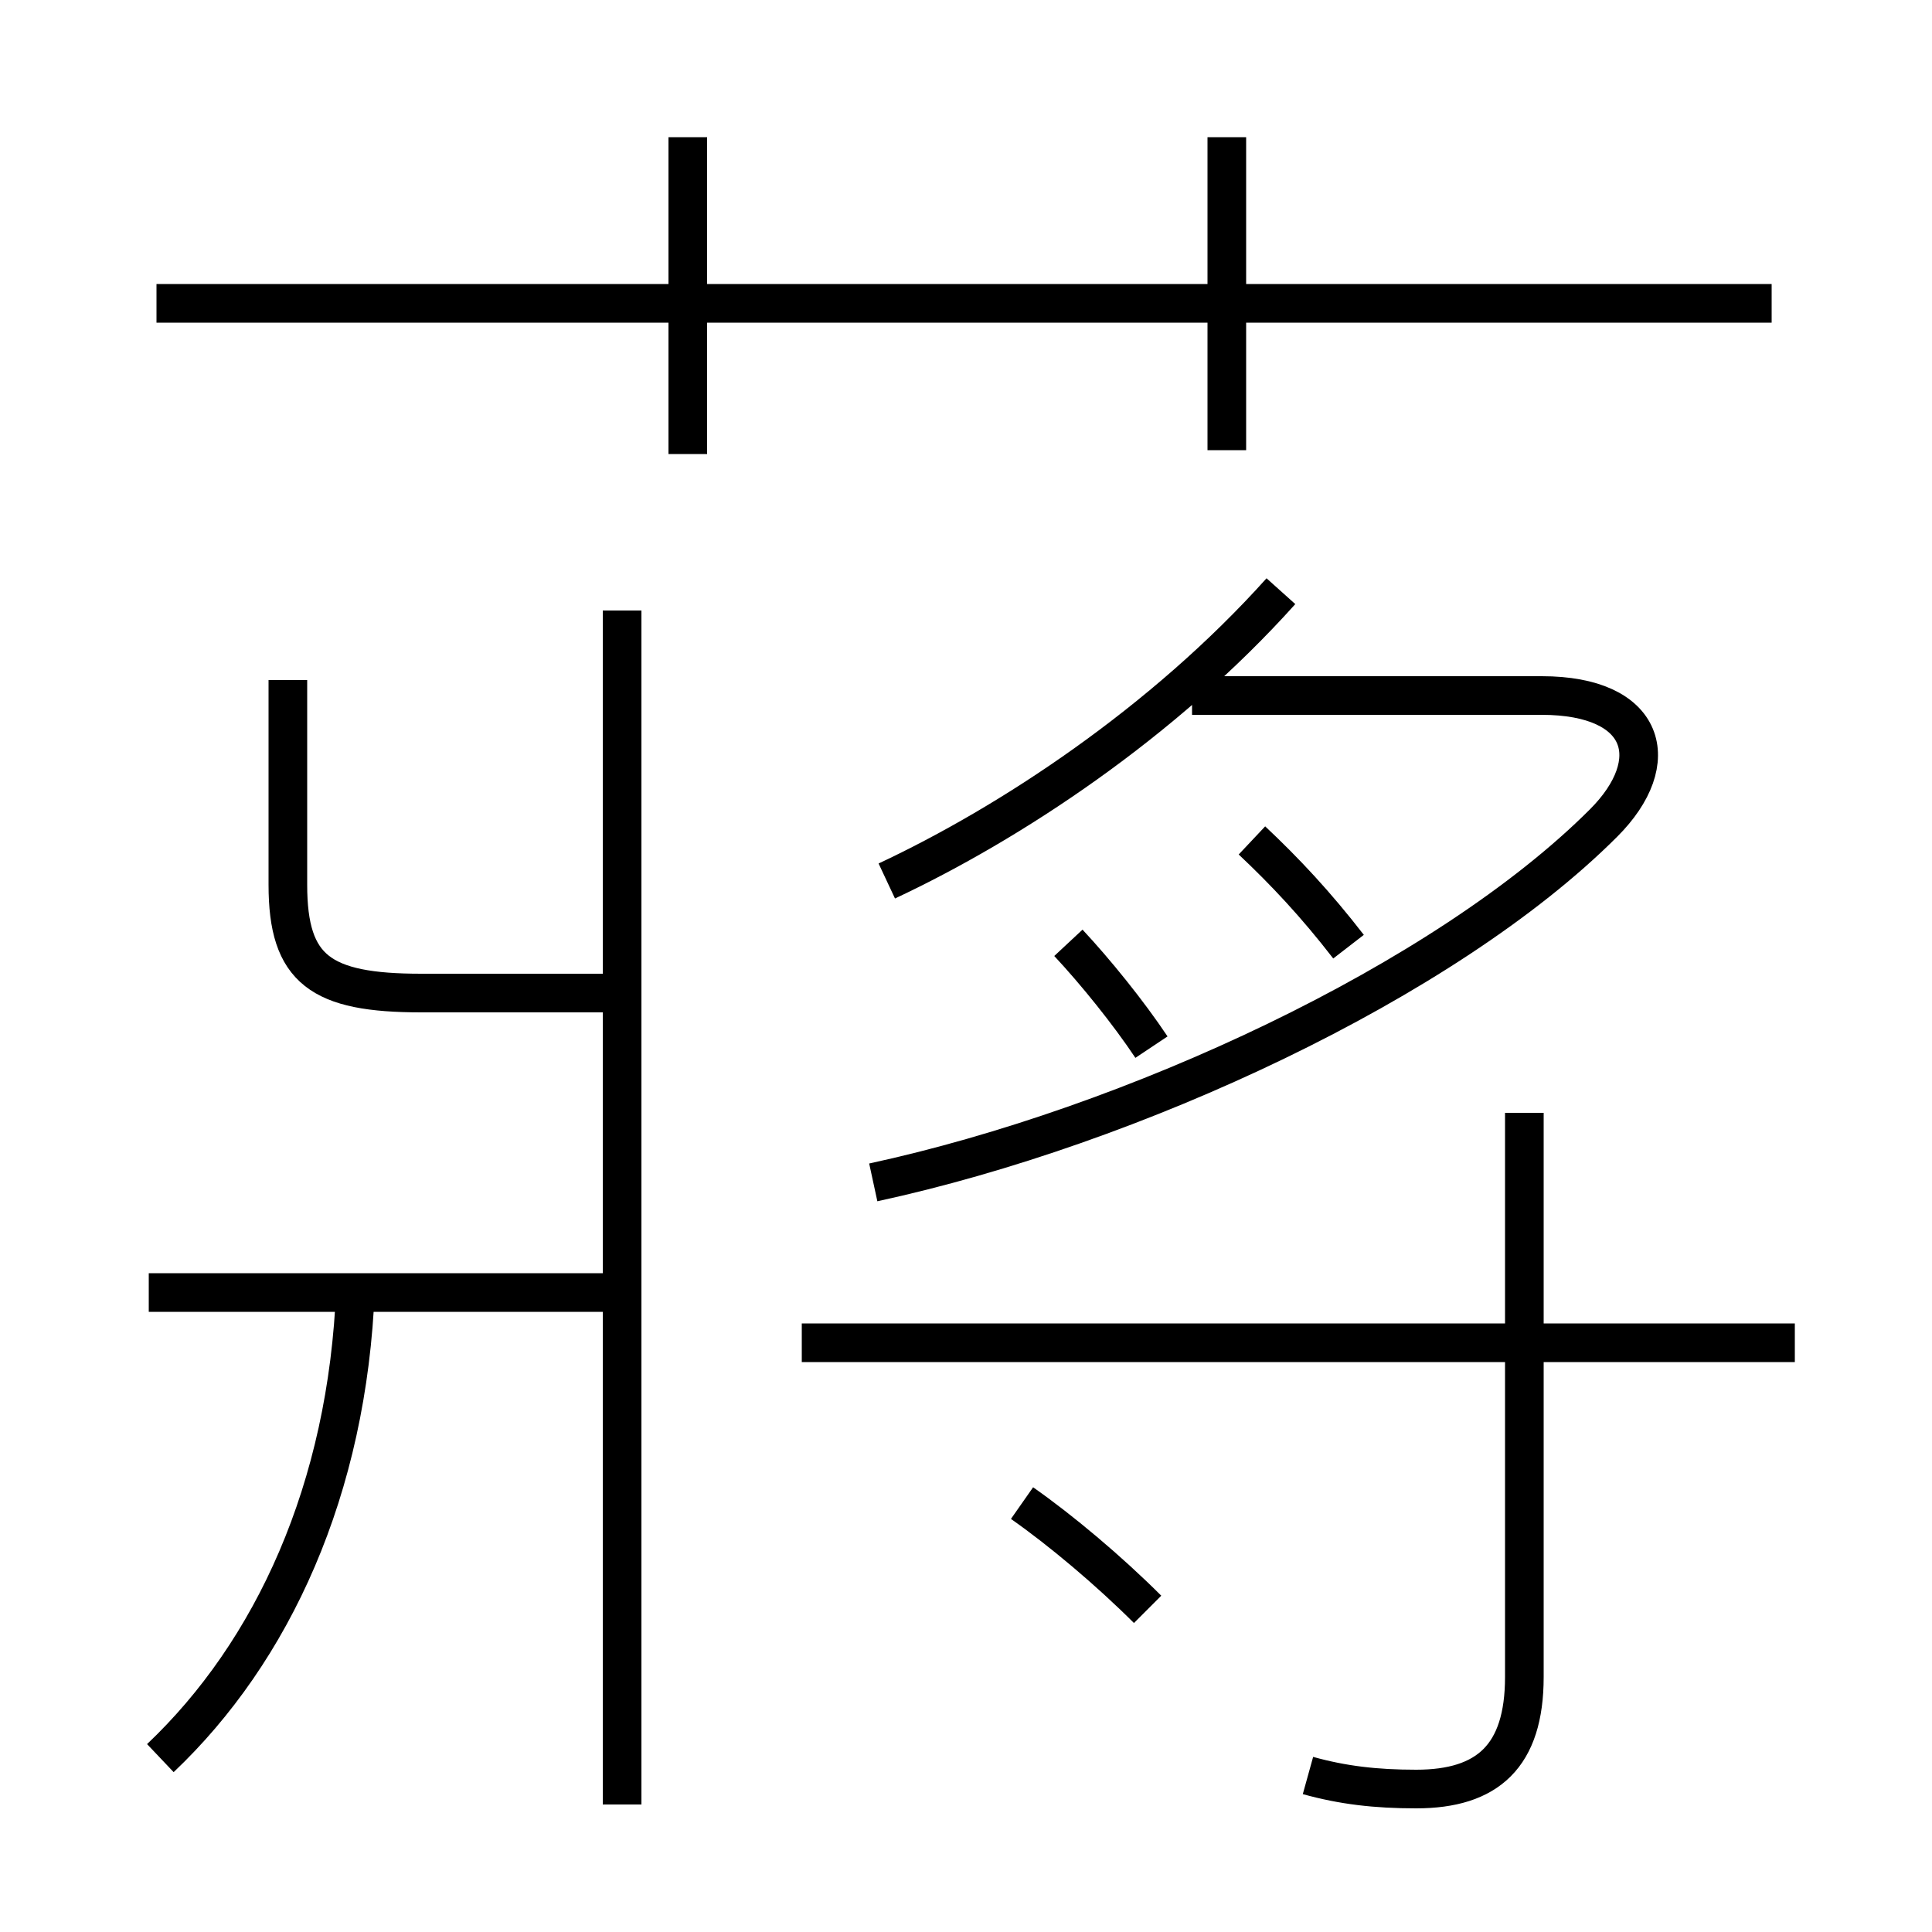 <?xml version='1.0' encoding='utf8'?>
<svg viewBox="0.0 -6.0 50.0 50.0" version="1.1" xmlns="http://www.w3.org/2000/svg">
<rect x="0.0" y="-6.0" width="50.0" height="50.0" fill="#808080" stroke="none"/>
<rect x="-1000" y="-1000" width="2000" height="2000" stroke="white" fill="white"/>
<g style="fill:white;stroke:#000000;  stroke-width:1">
<path d="M 22.6 -13.4 C 29.3 -14.85 37.4 -18.6 41.5 -22.7 C 43.1 -24.3 42.6 -26.0 39.9 -26.0 L 30.85 -26.0 M 4.15 1.5 C 7.05 -1.25 9.0 -5.45 9.2 -10.65 M 16.55 -10.55 L 3.85 -10.55 M 16.1 2.7 L 16.1 -28.2 M 29.7 -2.35 C 28.7 -3.35 27.45 -4.4 26.45 -5.1 M 15.8 -18.3 L 10.9 -18.3 C 8.3 -18.3 7.45 -18.9 7.45 -21.1 L 7.45 -26.4 M 46.45 -9.25 L 20.75 -9.25 M 33.85 1.95 C 34.75 2.2 35.6 2.3 36.65 2.3 C 38.5 2.3 39.45 1.45 39.45 -0.6 L 39.45 -15.2 M 29.8 -16.9 C 29.2 -17.8 28.35 -18.85 27.65 -19.6 M 22.95 -21.2 C 26.15 -22.7 30.1 -25.3 33.15 -28.7 M 17.8 -32.25 L 17.8 -40.45 M 34.9 -19.5 C 34.05 -20.6 33.25 -21.45 32.4 -22.25 M 45.85 -36.15 L 4.05 -36.15 M 31.75 -32.35 L 31.75 -40.45" transform="translate(0.0 38.0)" />
</g>
</svg>